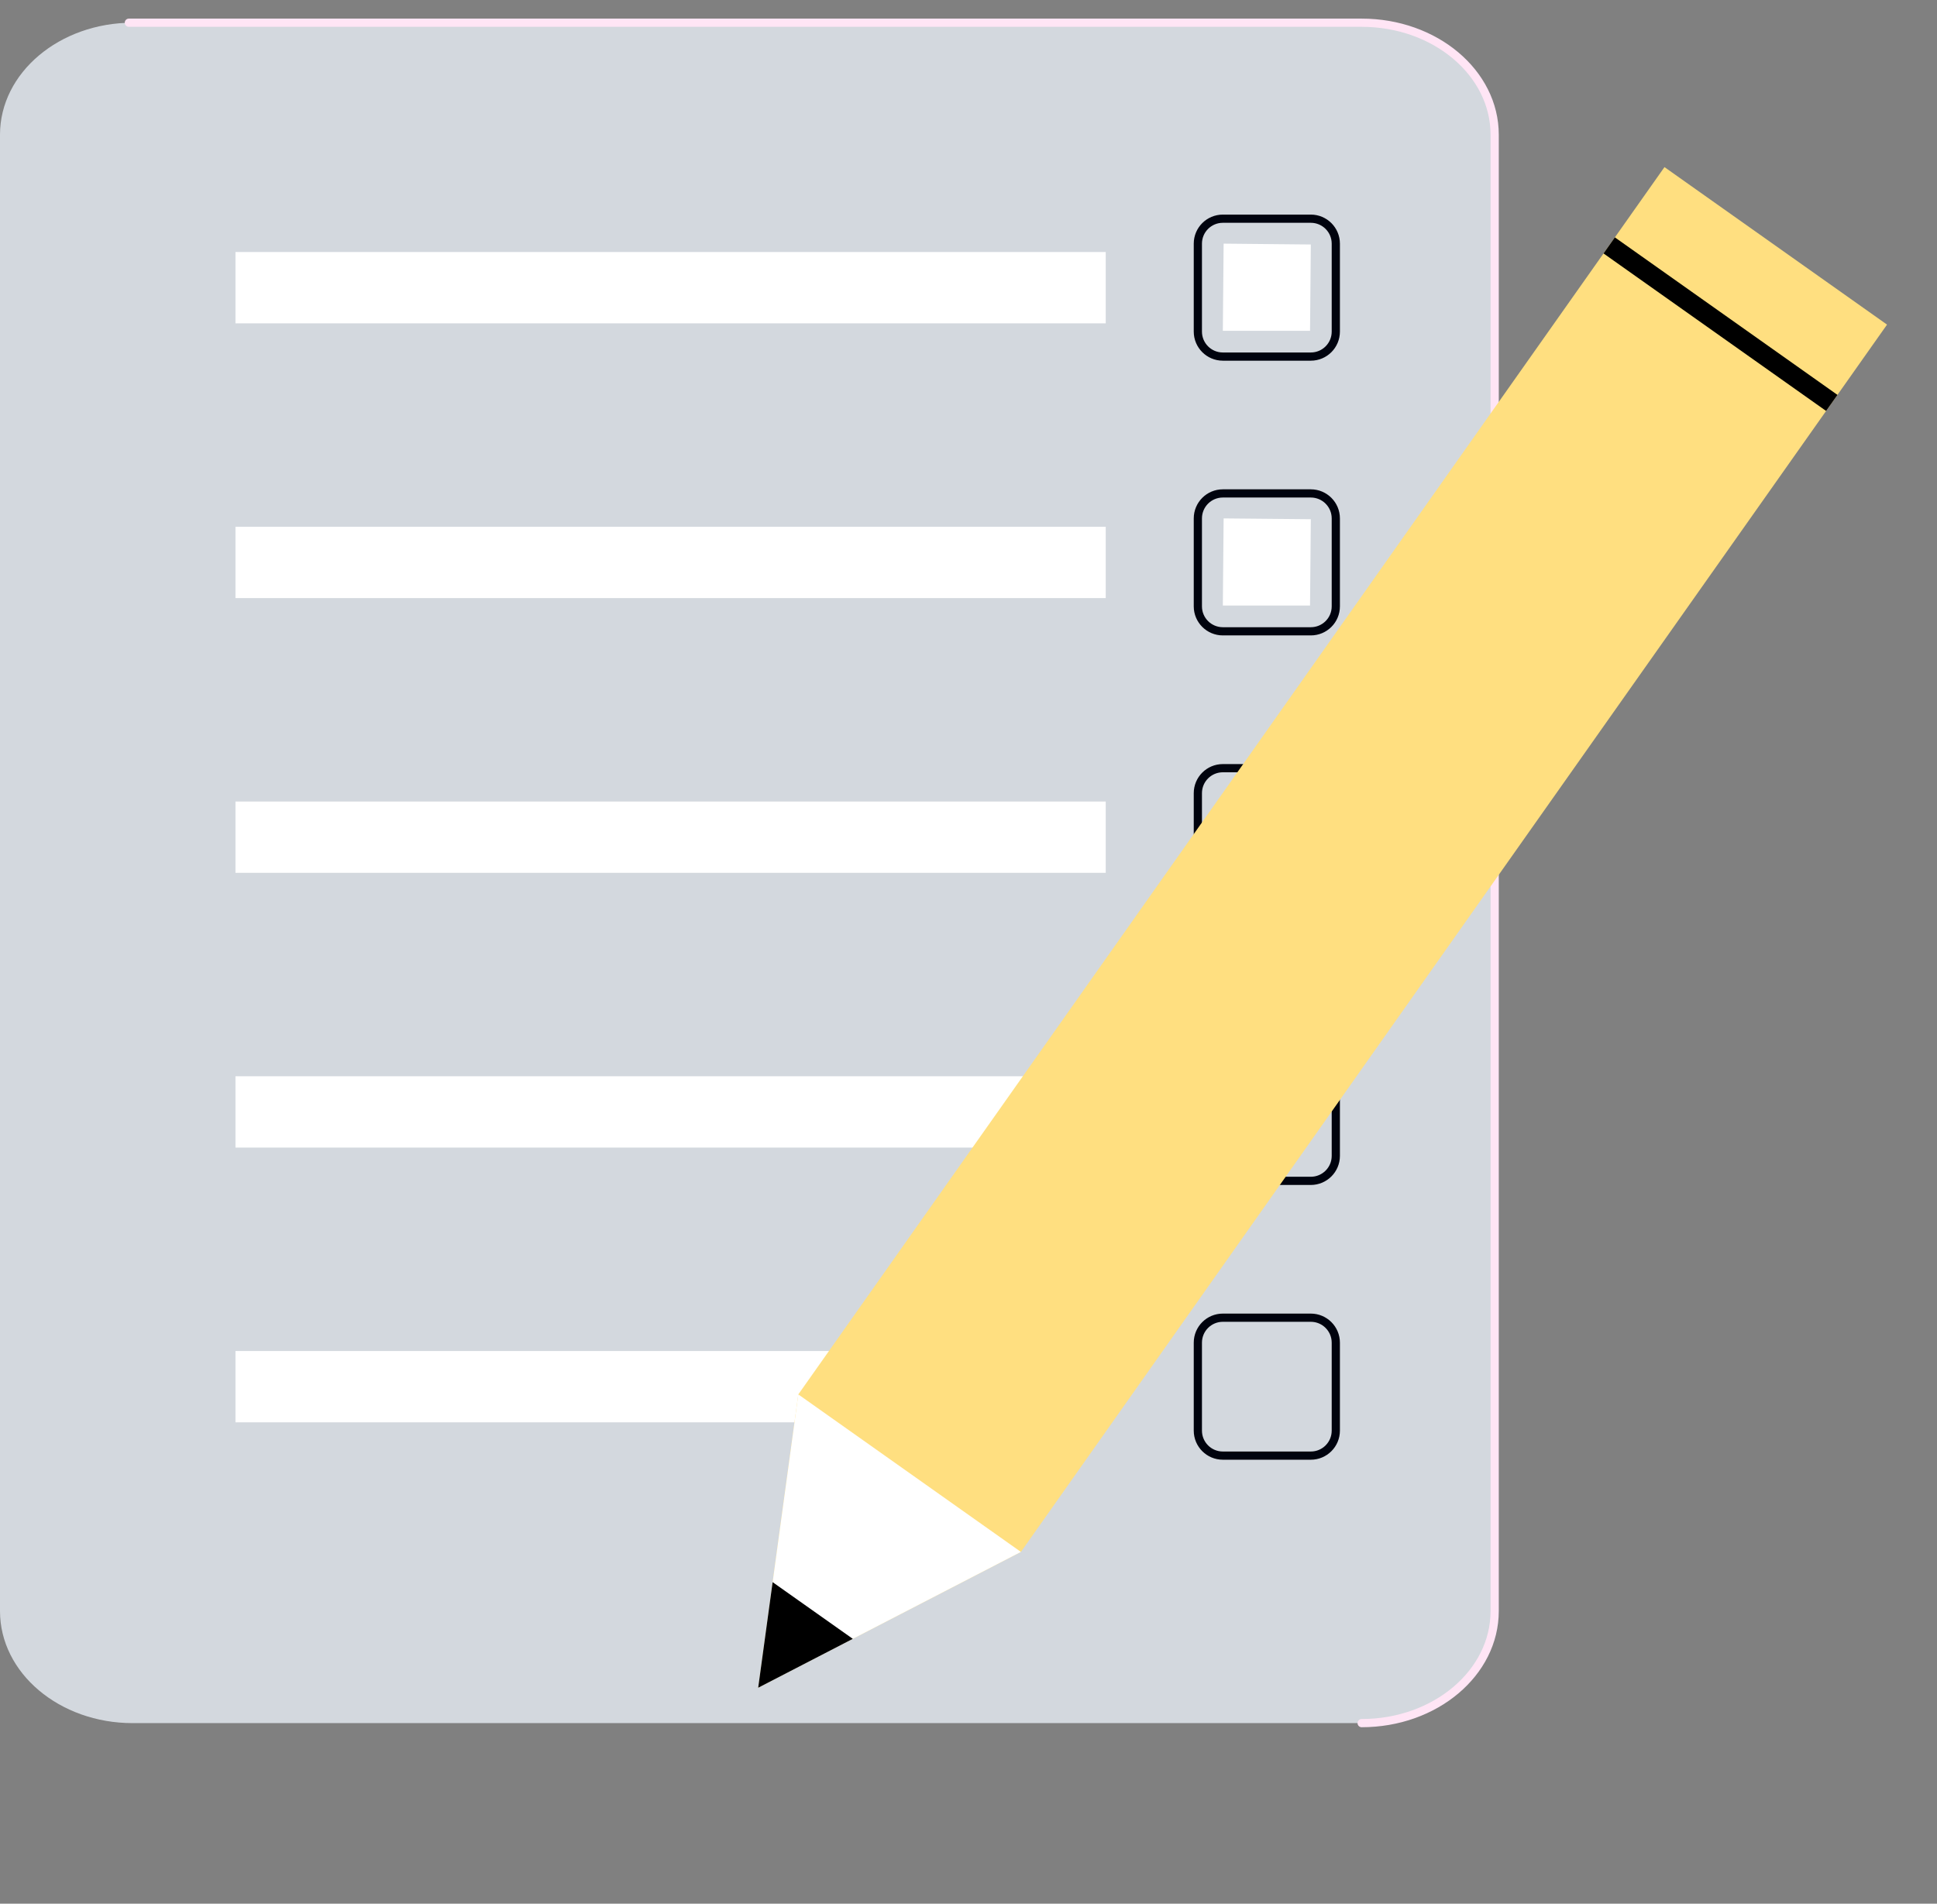 <svg width="59" height="58" viewBox="0 0 59 58" fill="none" xmlns="http://www.w3.org/2000/svg">
<rect x="0" y="0" width="59" height="58" fill="#808080" stroke="none"/>
<path d="M41.486 52.498H4.04C1.809 52.498 0 50.97 0 49.085V4.104C0 2.22 1.809 0.692 4.04 0.692H41.486C43.718 0.692 45.527 2.22 45.527 4.104V49.085C45.527 50.97 43.718 52.498 41.486 52.498Z" fill="#D3D8DE"/>
<path d="M3.925 0.692H41.475C43.713 0.692 45.527 2.22 45.527 4.104V49.084C45.527 50.97 43.713 52.498 41.475 52.498" stroke="#FFE5F5" stroke-width="0.25" stroke-miterlimit="10" stroke-linecap="round"/>
<path d="M33.68 7.678H7.172V9.851H33.68V7.678Z" fill="white"/>
<path d="M33.68 16.049H7.172V18.222H33.68V16.049Z" fill="white"/>
<path d="M33.68 24.42H7.172V26.592H33.68V24.42Z" fill="white"/>
<path d="M33.68 32.79H7.172V34.963H33.68V32.79Z" fill="white"/>
<path d="M33.68 41.161H7.172V43.334H33.68V41.161Z" fill="white"/>
<path d="M39.927 10.864H37.247C36.827 10.864 36.486 10.523 36.486 10.103V7.423C36.486 7.003 36.827 6.663 37.247 6.663H39.927C40.347 6.663 40.688 7.003 40.688 7.423V10.103C40.688 10.524 40.347 10.864 39.927 10.864Z" stroke="#00030E" stroke-width="0.25" stroke-miterlimit="10" stroke-linecap="round"/>
<path d="M39.927 19.234H37.247C36.827 19.234 36.486 18.894 36.486 18.474V15.794C36.486 15.374 36.827 15.033 37.247 15.033H39.927C40.347 15.033 40.688 15.374 40.688 15.794V18.474C40.688 18.895 40.347 19.234 39.927 19.234Z" stroke="#00030E" stroke-width="0.25" stroke-miterlimit="10" stroke-linecap="round"/>
<path d="M39.927 27.606H37.247C36.827 27.606 36.486 27.265 36.486 26.845V24.165C36.486 23.745 36.827 23.404 37.247 23.404H39.927C40.347 23.404 40.688 23.745 40.688 24.165V26.845C40.688 27.266 40.347 27.606 39.927 27.606Z" stroke="#00030E" stroke-width="0.25" stroke-miterlimit="10" stroke-linecap="round"/>
<path d="M39.927 35.977H37.247C36.827 35.977 36.486 35.636 36.486 35.217V32.536C36.486 32.116 36.827 31.775 37.247 31.775H39.927C40.347 31.775 40.688 32.116 40.688 32.536V35.217C40.688 35.636 40.347 35.977 39.927 35.977Z" stroke="#00030E" stroke-width="0.25" stroke-miterlimit="10" stroke-linecap="round"/>
<path d="M39.927 44.348H37.247C36.827 44.348 36.486 44.007 36.486 43.587V40.907C36.486 40.487 36.827 40.146 37.247 40.146H39.927C40.347 40.146 40.688 40.487 40.688 40.907V43.587C40.688 44.008 40.347 44.348 39.927 44.348Z" stroke="#00030E" stroke-width="0.25" stroke-miterlimit="10" stroke-linecap="round"/>
<path d="M37.247 10.079L37.271 7.423L39.927 7.449L39.903 10.079H37.247Z" fill="white"/>
<path d="M37.247 18.449L37.271 15.794L39.927 15.819L39.903 18.449H37.247Z" fill="white"/>
<path d="M37.247 26.821L37.271 24.164L39.927 24.189L39.903 26.821H37.247Z" fill="white"/>
<path d="M24.316 42.483L50.699 5.091L57.478 9.89L31.096 47.282L23.094 51.42L24.316 42.483Z" fill="#FFDF80"/>
<path d="M48.843 7.722L55.622 12.52L55.968 12.031L49.188 7.232L48.843 7.722Z" fill="black"/>
<path d="M24.316 42.483L31.096 47.282L25.976 49.93L23.094 51.42L23.534 48.203L24.316 42.483Z" fill="white"/>
<path d="M23.534 48.203L25.976 49.93L23.094 51.42L23.534 48.203Z" fill="black"/>
</svg>
